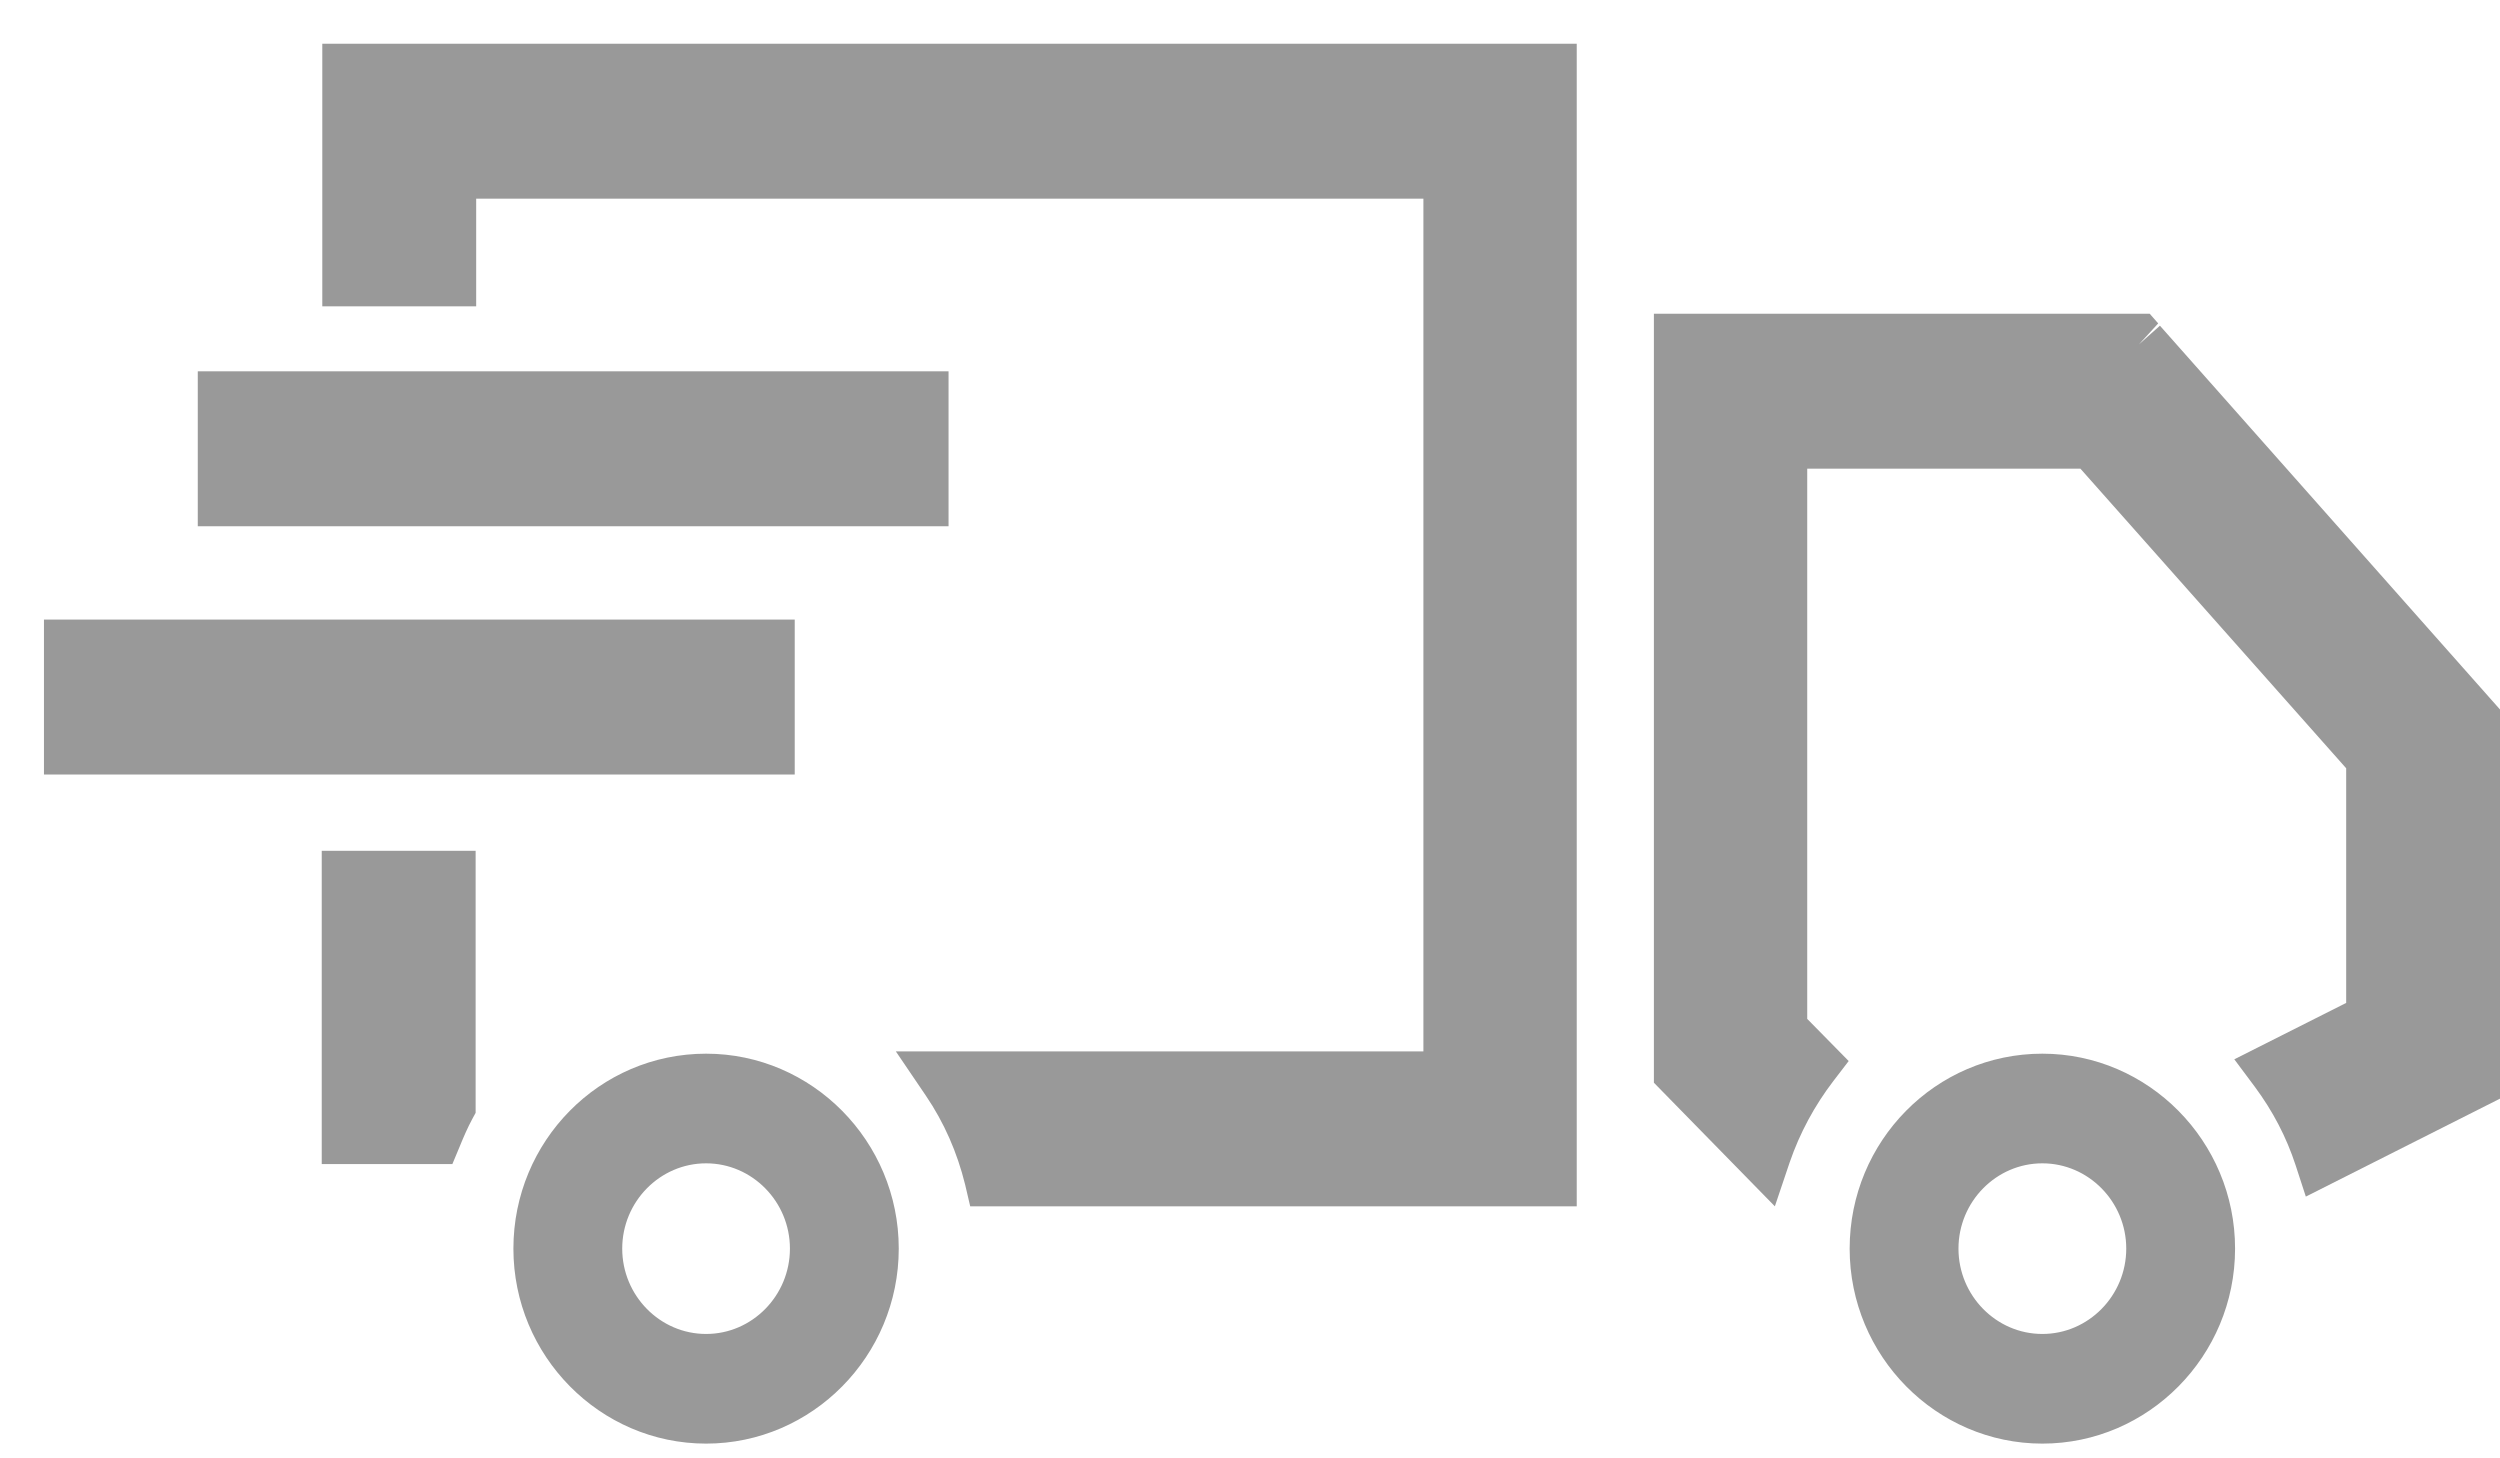 <svg width="36" height="21" viewBox="0 0 36 21" fill="none" xmlns="http://www.w3.org/2000/svg">
  <g opacity="0.4" clip-path="url(#clip0_1_306445)">
    <g clip-path="url(#clip1_1_306445)">
      <path
        d="M10.168 15.331C8.72 15.331 7.551 16.52 7.551 17.98C7.551 19.44 8.728 20.63 10.168 20.63C11.607 20.63 12.784 19.44 12.784 17.98C12.784 16.52 11.607 15.331 10.168 15.331ZM11.533 17.98C11.533 18.743 10.92 19.367 10.168 19.367C9.415 19.367 8.802 18.743 8.802 17.98C8.802 17.218 9.415 16.594 10.168 16.594C10.92 16.594 11.533 17.218 11.533 17.98Z"
        fill="black" stroke="black" stroke-width="0.316" />
      <path
        d="M29.41 15.331C27.962 15.331 26.793 16.52 26.793 17.98C26.793 19.44 27.971 20.63 29.41 20.63C30.849 20.63 32.027 19.44 32.027 17.98C32.027 16.52 30.849 15.331 29.41 15.331ZM30.776 17.98C30.776 18.743 30.162 19.367 29.41 19.367C28.657 19.367 28.044 18.743 28.044 17.98C28.044 17.218 28.657 16.594 29.41 16.594C30.162 16.594 30.776 17.218 30.776 17.98Z"
        fill="black" stroke="black" stroke-width="0.316" />
      <path d="M13.659 5.347H2.848V7.578H13.659V5.347Z" fill="black" />
      <path d="M11.444 8.922H0.633V11.153H11.444V8.922Z" fill="black" />
      <path
        d="M4.641 4.411H6.857V2.861H20.497V15.14H12.9L13.334 15.78C13.595 16.165 13.783 16.592 13.898 17.059L13.971 17.371H22.705V0.63H4.641V4.411Z"
        fill="black" />
      <path
        d="M4.641 16.763H6.514L6.62 16.509C6.677 16.369 6.734 16.238 6.8 16.115L6.849 16.025V12.252H4.633V16.763H4.641Z"
        fill="black" />
      <path
        d="M31.103 4.69L30.8 4.96L31.078 4.657L30.956 4.518H23.816V15.591L25.558 17.371L25.771 16.739C25.918 16.312 26.131 15.919 26.401 15.566L26.621 15.279L26.024 14.672V6.749H29.958L33.785 11.063V14.442L32.174 15.254L32.468 15.648C32.73 16.001 32.926 16.378 33.057 16.78L33.204 17.231L36.001 15.82V10.218L31.103 4.69Z"
        fill="black" />
    </g>
  </g>
  <defs>
    <clipPath id="clip0_1_306445">
      <rect width="36" height="20.842" fill="white" />
    </clipPath>
    <clipPath id="clip1_1_306445">
      <rect width="36" height="20.842" fill="white" />
    </clipPath>
  </defs>
</svg>